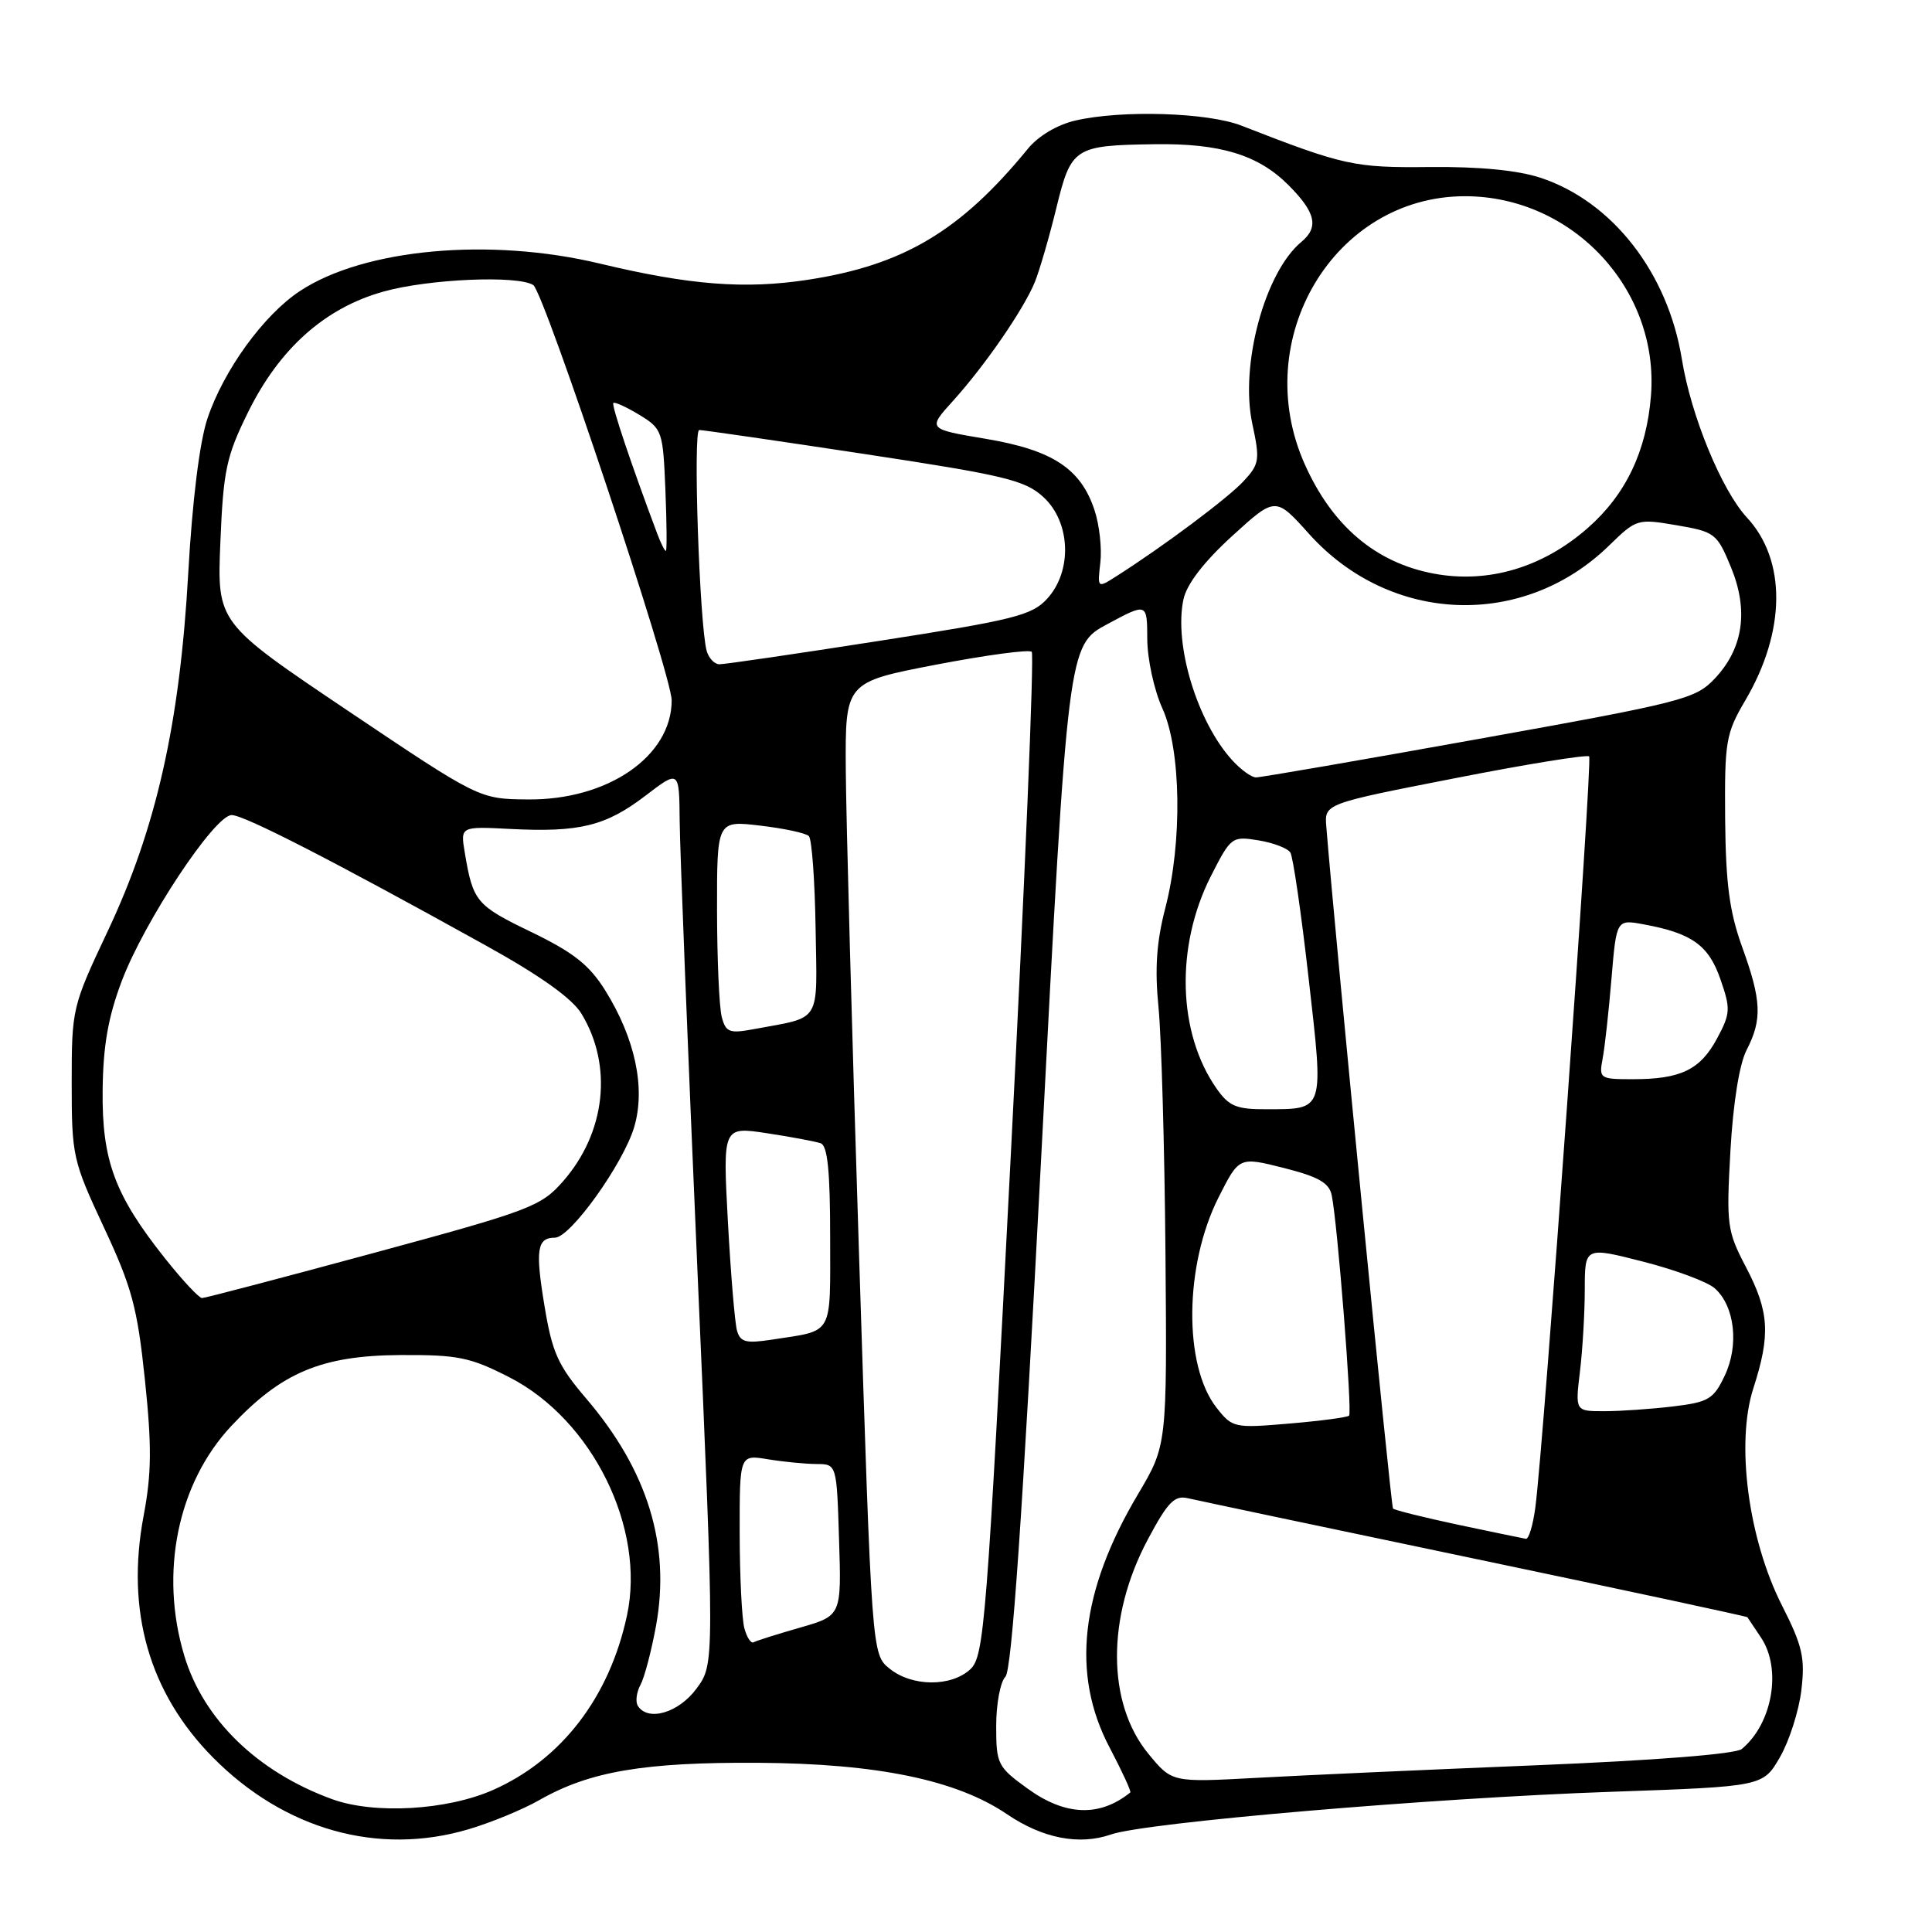 <?xml version="1.0" encoding="UTF-8" standalone="no"?>
<!DOCTYPE svg PUBLIC "-//W3C//DTD SVG 1.1//EN" "http://www.w3.org/Graphics/SVG/1.1/DTD/svg11.dtd" >
<svg xmlns="http://www.w3.org/2000/svg" xmlns:xlink="http://www.w3.org/1999/xlink" version="1.1" viewBox="0 0 256 256">
 <g >
 <path fill="currentColor"
d=" M 62.07 242.39 C 65.06 241.51 69.30 239.76 71.50 238.50 C 78.16 234.71 85.34 233.49 100.50 233.58 C 116.24 233.68 126.74 235.85 133.43 240.39 C 138.16 243.60 143.00 244.54 147.20 243.08 C 151.79 241.48 189.77 238.24 213.56 237.42 C 233.61 236.72 233.61 236.72 235.86 232.82 C 237.09 230.68 238.37 226.68 238.69 223.95 C 239.20 219.67 238.84 218.09 236.12 212.73 C 231.65 203.91 229.98 191.22 232.33 183.95 C 234.62 176.85 234.44 173.80 231.35 167.90 C 228.84 163.10 228.74 162.32 229.29 152.49 C 229.65 146.13 230.48 140.97 231.44 139.12 C 233.52 135.09 233.41 132.56 230.84 125.47 C 229.16 120.81 228.67 117.09 228.59 108.50 C 228.51 98.20 228.68 97.20 231.27 92.79 C 236.65 83.64 236.73 74.23 231.47 68.57 C 228.12 64.95 224.06 55.07 222.86 47.62 C 221.01 36.15 213.65 26.69 204.11 23.55 C 201.10 22.56 196.02 22.07 189.50 22.13 C 179.42 22.24 178.10 21.95 164.50 16.65 C 160.03 14.90 148.64 14.55 142.50 15.97 C 140.10 16.52 137.58 18.02 136.21 19.70 C 127.28 30.62 119.72 35.13 107.06 37.07 C 98.73 38.35 91.39 37.78 79.50 34.93 C 64.90 31.43 48.26 32.95 39.75 38.56 C 34.94 41.72 29.62 49.07 27.48 55.48 C 26.44 58.60 25.48 66.38 24.94 76.00 C 23.82 95.91 20.70 109.77 14.27 123.39 C 9.57 133.35 9.50 133.64 9.50 143.50 C 9.50 153.18 9.64 153.79 13.77 162.64 C 17.48 170.57 18.20 173.26 19.20 182.81 C 20.12 191.60 20.09 195.25 19.03 200.85 C 16.65 213.47 19.76 224.31 28.21 232.87 C 37.68 242.44 50.10 245.94 62.07 242.39 Z  M 44.01 238.40 C 34.12 234.80 26.96 227.85 24.42 219.39 C 21.11 208.41 23.54 196.54 30.64 188.96 C 37.29 181.85 42.62 179.61 53.07 179.55 C 60.68 179.51 62.30 179.84 67.50 182.50 C 78.48 188.12 85.57 202.47 83.08 214.05 C 80.76 224.89 74.41 233.16 65.33 237.18 C 59.23 239.88 49.58 240.43 44.01 238.40 Z  M 136.15 236.99 C 132.18 234.12 132.00 233.75 132.00 228.69 C 132.00 225.78 132.55 222.85 133.22 222.18 C 134.07 221.33 135.48 200.94 137.97 153.23 C 141.50 85.50 141.50 85.50 146.75 82.69 C 152.00 79.87 152.00 79.87 152.02 84.69 C 152.03 87.33 152.93 91.46 154.02 93.86 C 156.51 99.34 156.69 111.57 154.40 120.36 C 153.24 124.83 153.00 128.40 153.51 133.50 C 153.89 137.35 154.31 151.97 154.43 166.00 C 154.64 191.50 154.64 191.50 150.79 197.99 C 143.14 210.87 141.91 221.83 147.02 231.54 C 148.68 234.70 149.92 237.39 149.77 237.51 C 145.71 240.79 141.15 240.62 136.15 236.99 Z  M 152.18 232.40 C 146.65 225.69 146.61 214.26 152.09 203.99 C 154.72 199.05 155.63 198.11 157.38 198.52 C 158.55 198.79 175.68 202.41 195.46 206.55 C 215.24 210.69 231.47 214.18 231.54 214.29 C 231.61 214.41 232.41 215.61 233.33 216.97 C 236.12 221.11 234.88 228.36 230.80 231.75 C 229.99 232.42 219.39 233.26 203.49 233.91 C 189.19 234.49 172.50 235.24 166.40 235.58 C 155.29 236.18 155.29 236.18 152.18 232.40 Z  M 84.51 226.02 C 84.18 225.48 84.34 224.23 84.87 223.24 C 85.40 222.26 86.32 218.73 86.93 215.41 C 88.86 204.74 85.83 194.86 77.67 185.31 C 73.93 180.93 73.17 179.23 72.15 173.05 C 70.91 165.59 71.16 164.00 73.53 164.00 C 75.58 164.00 82.60 154.19 84.04 149.32 C 85.56 144.16 84.16 137.59 80.18 131.21 C 78.07 127.84 75.97 126.19 70.32 123.46 C 63.10 119.97 62.67 119.46 61.59 113.00 C 61.00 109.50 61.00 109.50 67.61 109.84 C 76.77 110.31 80.24 109.46 85.48 105.47 C 90.00 102.01 90.00 102.01 90.06 108.76 C 90.09 112.47 91.14 139.12 92.40 168.00 C 94.69 220.50 94.69 220.50 92.29 223.75 C 89.92 226.97 85.84 228.16 84.51 226.02 Z  M 117.87 221.10 C 115.52 219.20 115.52 219.20 113.83 166.35 C 112.90 137.28 112.11 108.30 112.07 101.95 C 112.00 90.39 112.00 90.39 124.04 88.07 C 130.67 86.80 136.37 86.03 136.71 86.37 C 137.05 86.71 135.80 116.78 133.93 153.17 C 130.75 215.16 130.41 219.47 128.58 221.18 C 126.04 223.54 120.85 223.51 117.87 221.10 Z  M 98.63 215.74 C 98.30 214.51 98.02 208.83 98.01 203.12 C 98.00 192.74 98.00 192.74 101.75 193.36 C 103.81 193.70 106.71 193.98 108.18 193.99 C 110.87 194.00 110.87 194.00 111.18 204.05 C 111.50 214.09 111.50 214.09 106.00 215.67 C 102.97 216.54 100.21 217.41 99.86 217.61 C 99.51 217.81 98.96 216.97 98.63 215.74 Z  M 193.22 202.04 C 188.67 201.07 184.78 200.10 184.58 199.89 C 184.30 199.59 176.89 123.83 175.74 109.50 C 175.50 106.50 175.50 106.50 192.78 103.12 C 202.29 101.25 210.29 99.96 210.57 100.23 C 211.05 100.72 204.58 191.09 203.44 199.75 C 203.13 202.09 202.57 203.95 202.19 203.90 C 201.81 203.84 197.77 203.00 193.22 202.04 Z  M 161.20 186.53 C 156.80 180.93 156.93 167.62 161.48 158.63 C 164.19 153.27 164.19 153.27 170.11 154.76 C 174.70 155.92 176.12 156.73 176.46 158.38 C 177.23 162.11 179.20 187.14 178.76 187.58 C 178.53 187.81 174.96 188.28 170.84 188.63 C 163.54 189.25 163.30 189.20 161.20 186.53 Z  M 209.35 181.75 C 209.70 178.86 209.99 173.96 209.99 170.85 C 210.00 165.20 210.00 165.20 217.75 167.18 C 222.01 168.27 226.28 169.86 227.23 170.72 C 229.87 173.09 230.45 178.25 228.54 182.27 C 227.06 185.40 226.40 185.79 221.70 186.36 C 218.84 186.70 214.75 186.99 212.61 186.99 C 208.72 187.00 208.72 187.00 209.35 181.75 Z  M 97.66 176.32 C 97.37 175.32 96.83 168.82 96.45 161.88 C 95.77 149.27 95.77 149.27 101.64 150.16 C 104.86 150.65 108.06 151.25 108.75 151.49 C 109.66 151.81 110.00 155.23 110.00 163.90 C 110.00 177.18 110.54 176.23 102.34 177.50 C 98.85 178.04 98.10 177.85 97.66 176.32 Z  M 21.87 166.75 C 15.21 158.37 13.50 153.78 13.60 144.50 C 13.66 138.59 14.32 134.80 16.13 130.00 C 19.13 122.06 28.44 108.00 30.70 108.00 C 32.34 108.00 44.12 114.04 64.35 125.27 C 71.59 129.28 75.82 132.30 77.04 134.31 C 81.24 141.21 80.26 150.10 74.58 156.56 C 71.68 159.86 70.21 160.42 49.50 166.03 C 37.40 169.31 27.17 172.00 26.77 172.00 C 26.37 172.00 24.17 169.64 21.87 166.75 Z  M 161.21 144.25 C 156.04 136.89 155.73 125.41 160.44 116.11 C 163.10 110.88 163.23 110.78 166.75 111.35 C 168.72 111.67 170.63 112.40 170.98 112.97 C 171.34 113.55 172.43 121.05 173.40 129.64 C 175.42 147.36 175.55 146.96 167.82 146.98 C 163.84 147.00 162.85 146.59 161.21 144.25 Z  M 212.36 140.25 C 212.65 138.74 213.17 133.97 213.53 129.66 C 214.19 121.81 214.19 121.81 217.84 122.49 C 224.19 123.66 226.41 125.25 227.97 129.77 C 229.33 133.69 229.30 134.29 227.51 137.62 C 225.28 141.76 222.70 143.00 216.36 143.00 C 211.97 143.00 211.86 142.92 212.36 140.25 Z  M 95.64 134.77 C 95.30 133.52 95.02 127.15 95.01 120.61 C 95.00 108.72 95.00 108.72 100.74 109.40 C 103.89 109.77 106.79 110.39 107.18 110.79 C 107.57 111.18 107.97 116.66 108.07 122.96 C 108.27 135.81 108.97 134.67 99.87 136.37 C 96.66 136.97 96.17 136.78 95.64 134.77 Z  M 46.13 94.20 C 28.76 82.52 28.76 82.52 29.20 71.85 C 29.59 62.33 29.99 60.46 32.86 54.64 C 37.02 46.19 43.04 40.81 50.80 38.64 C 56.77 36.96 68.58 36.45 70.66 37.77 C 72.09 38.68 89.00 89.41 89.00 92.80 C 89.00 100.21 80.53 106.04 69.93 105.93 C 63.50 105.87 63.50 105.87 46.13 94.20 Z  M 163.29 100.75 C 158.63 95.65 155.52 85.39 156.82 79.39 C 157.26 77.38 159.54 74.43 163.25 71.04 C 169.01 65.79 169.01 65.79 173.47 70.76 C 184.21 82.70 201.82 83.38 213.20 72.30 C 216.83 68.76 216.97 68.71 222.17 69.60 C 227.23 70.46 227.52 70.69 229.35 75.13 C 231.73 80.88 231.00 85.92 227.20 89.93 C 224.65 92.63 222.95 93.06 196.00 97.90 C 180.32 100.72 167.02 103.02 166.42 103.01 C 165.83 103.01 164.42 101.99 163.29 100.75 Z  M 93.64 86.25 C 92.69 82.85 91.81 57.00 92.65 56.98 C 93.12 56.97 102.95 58.40 114.50 60.15 C 133.15 62.98 135.81 63.62 138.25 65.86 C 141.87 69.17 142.12 75.67 138.75 79.34 C 136.74 81.54 134.36 82.14 116.50 84.92 C 105.50 86.64 95.97 88.03 95.32 88.02 C 94.67 88.01 93.91 87.21 93.64 86.25 Z  M 145.80 74.55 C 146.02 72.68 145.68 69.55 145.03 67.60 C 143.21 62.09 139.48 59.64 130.64 58.15 C 122.90 56.85 122.90 56.85 126.26 53.14 C 130.56 48.38 135.67 40.95 137.14 37.33 C 137.76 35.77 139.05 31.36 139.98 27.52 C 141.94 19.53 142.35 19.26 153.00 19.11 C 161.67 18.98 166.72 20.52 170.70 24.50 C 174.35 28.15 174.79 30.10 172.43 32.06 C 167.59 36.08 164.27 48.39 165.94 56.16 C 166.97 60.95 166.88 61.50 164.77 63.77 C 162.69 66.01 154.16 72.39 147.95 76.34 C 145.41 77.96 145.41 77.96 145.80 74.55 Z  M 190.00 76.01 C 182.29 74.57 176.53 69.69 172.88 61.50 C 165.49 44.92 176.81 26.00 194.12 26.00 C 208.38 26.00 219.89 38.35 218.76 52.45 C 218.17 59.80 215.42 65.55 210.38 69.97 C 204.41 75.21 197.19 77.35 190.00 76.01 Z  M 87.10 70.75 C 83.68 61.66 81.00 53.67 81.27 53.40 C 81.45 53.22 83.00 53.93 84.72 54.97 C 87.75 56.82 87.85 57.12 88.17 64.94 C 88.35 69.38 88.38 73.00 88.23 73.00 C 88.07 73.00 87.57 71.99 87.10 70.75 Z "/>
</g>
</svg>